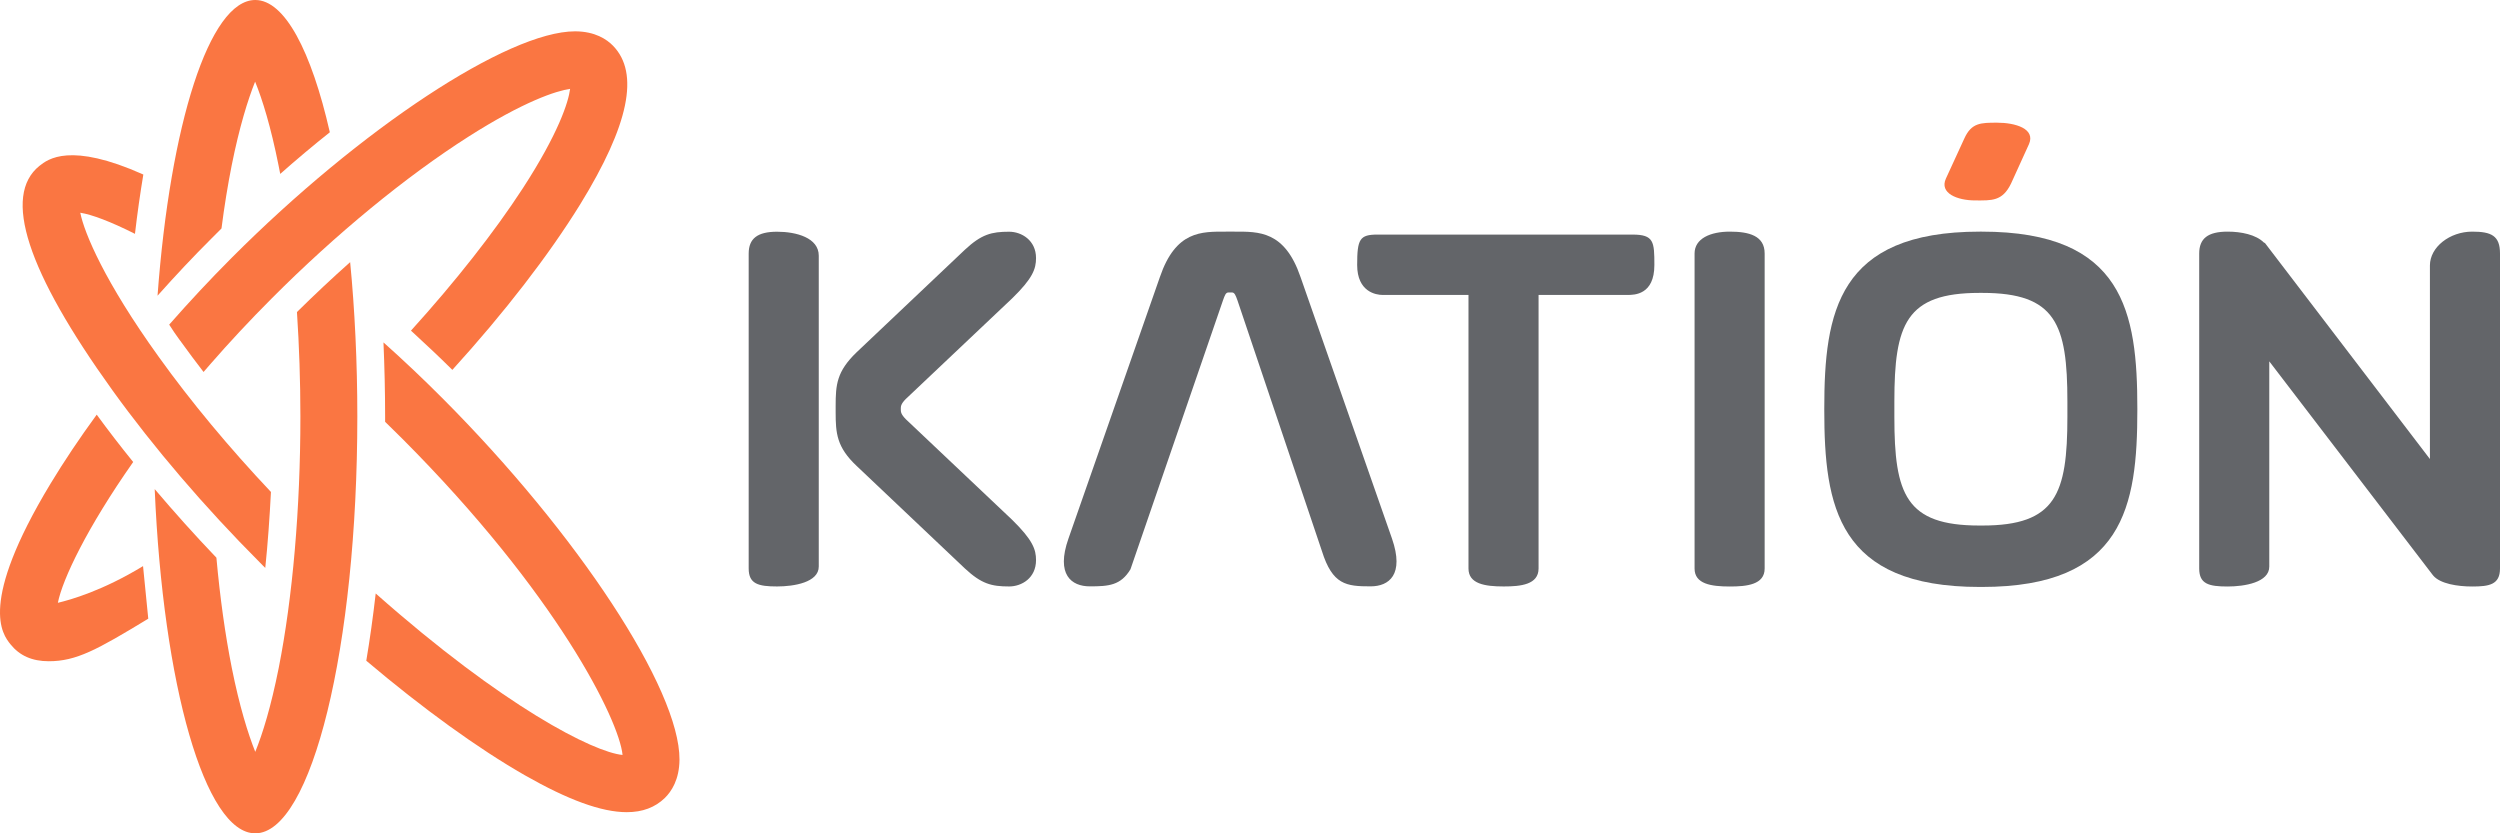 <svg width="216" height="72" viewBox="0 0 216 72" fill="none" xmlns="http://www.w3.org/2000/svg">
<g clip-path="url(#clip0_1854_2431)">
<g clip-path="url(#clip1_1854_2431)">
<path d="M12.359 48.912L12.81 53.455C8.356 56.16 6.587 57.131 4.212 57.131C2.766 57.131 1.681 56.639 0.907 55.668C0.21 54.801 -1.895 52.161 4.354 41.807C5.529 39.865 6.872 37.859 8.356 35.827C9.35 37.186 10.396 38.545 11.507 39.917C7.517 45.599 5.4 50.051 4.999 52.083C6.123 51.812 8.847 51.048 12.359 48.912ZM15.547 29.408L15.612 29.485L15.664 29.563C16.283 30.417 16.916 31.271 17.587 32.139C17.781 31.919 17.975 31.686 18.181 31.453C19.795 29.602 21.564 27.699 23.488 25.771C29.026 20.218 35.056 15.261 40.478 11.806C45.255 8.764 48.07 7.845 49.258 7.677C49.115 8.816 48.251 11.521 45.178 16.258C42.686 20.089 39.342 24.334 35.508 28.567C36.734 29.692 37.935 30.819 39.084 31.957C43.577 27.013 47.411 22.056 50.136 17.643C54.344 10.796 55.274 6.318 52.963 3.95C52.421 3.393 51.414 2.72 49.722 2.707C49.709 2.707 49.697 2.707 49.684 2.707C43.9 2.707 31.157 11.107 20.015 22.276C18.143 24.153 16.335 26.094 14.618 28.049C14.889 28.489 15.212 28.942 15.547 29.408Z" fill="#FA7642"/>
<path d="M38.232 34.412C36.566 32.742 34.862 31.124 33.132 29.584C33.222 31.694 33.274 33.829 33.274 36.004C33.274 36.146 33.274 36.301 33.274 36.444C33.765 36.922 34.255 37.401 34.759 37.906C48.109 51.289 53.492 62.212 53.789 65.228C51.31 64.995 43.551 61.099 32.461 51.276C32.228 53.308 31.957 55.249 31.647 57.087C36.528 61.216 41.305 64.671 45.333 66.975C49.077 69.111 51.969 70.172 54.151 70.172C55.519 70.172 56.604 69.758 57.443 68.943C58.011 68.386 58.695 67.364 58.708 65.629C58.734 59.559 49.942 46.151 38.232 34.412Z" fill="#FA7642"/>
<path d="M22.919 49.067C23.139 46.957 23.294 44.757 23.41 42.505C19.795 38.674 16.477 34.687 13.714 30.83C9.053 24.359 7.285 20.14 6.936 18.38C7.93 18.535 9.557 19.143 11.661 20.204C11.868 18.418 12.113 16.71 12.384 15.079C6.045 12.245 4.134 13.759 3.411 14.329C0.197 16.904 2.314 23.427 9.712 33.717C13.275 38.661 17.665 43.799 22.442 48.588C22.597 48.756 22.765 48.911 22.919 49.067Z" fill="#FA7642"/>
<path d="M13.611 25.549C14.708 10.768 18.078 0 22.055 0C24.598 0 26.896 4.401 28.497 11.428C27.064 12.567 25.631 13.771 24.211 15.026C24.159 14.78 24.12 14.547 24.069 14.302C23.397 10.937 22.674 8.607 22.042 7.054C21.422 8.607 20.686 10.95 20.015 14.302C19.679 15.997 19.382 17.822 19.137 19.738C18.853 20.022 18.569 20.307 18.285 20.592C16.697 22.171 15.134 23.84 13.611 25.549ZM30.253 22.65C28.704 24.022 27.167 25.471 25.657 26.96C25.85 29.885 25.954 32.926 25.954 36.007C25.954 43.927 25.282 51.641 24.081 57.711C23.41 61.076 22.687 63.406 22.055 64.959C21.435 63.406 20.699 61.063 20.028 57.711C19.459 54.851 19.008 51.628 18.698 48.185C16.839 46.244 15.057 44.251 13.366 42.258C14.089 59.161 17.704 72 22.055 72C26.922 72 30.873 55.886 30.873 35.993C30.873 31.282 30.653 26.778 30.253 22.65Z" fill="#FA7642"/>
<path d="M169.715 11.972C170.335 10.6 171.135 10.6 172.555 10.6C174.117 10.6 175.886 11.117 175.305 12.45L173.756 15.854C173.007 17.407 172.077 17.317 170.657 17.317C169.108 17.317 167.546 16.696 168.127 15.427L169.715 11.972Z" fill="#FA7642"/>
<path d="M70.741 48.948C70.741 50.32 68.598 50.67 67.139 50.67C65.512 50.67 64.686 50.45 64.686 49.117V21.911C64.686 20.617 65.435 20.021 67.139 20.021C68.792 20.021 70.741 20.539 70.741 22.092V48.948ZM87.448 44.91C89.229 46.657 89.513 47.473 89.513 48.392C89.513 49.945 88.274 50.67 87.189 50.67C85.666 50.67 84.801 50.45 83.368 49.117L74.008 40.251C72.29 38.633 72.2 37.429 72.2 35.604V35.087C72.2 33.236 72.29 32.097 74.008 30.44L83.368 21.575C84.801 20.241 85.666 20.021 87.189 20.021C88.261 20.021 89.513 20.759 89.513 22.299C89.513 23.231 89.229 24.047 87.448 25.781L78.255 34.478C77.829 34.906 77.829 35.126 77.829 35.32V35.346C77.829 35.579 77.829 35.773 78.255 36.213L87.448 44.91Z" fill="#636569"/>
<path d="M141.053 20.268C142.899 20.268 142.938 20.889 142.938 22.895C142.938 25.483 141.195 25.483 140.614 25.483H132.932V49.117C132.932 50.515 131.383 50.67 129.924 50.67C128.297 50.67 126.877 50.45 126.877 49.117V25.483H119.453C118.898 25.483 117.259 25.225 117.259 22.895C117.259 20.656 117.478 20.268 119.014 20.268H141.053V20.268Z" fill="#636569"/>
<path d="M152.466 49.121C152.466 50.519 150.917 50.674 149.458 50.674C147.831 50.674 146.411 50.454 146.411 49.121V21.902C146.411 20.608 147.78 20.013 149.458 20.013C151.111 20.013 152.466 20.362 152.466 21.902V49.121Z" fill="#636569"/>
<path d="M171.058 50.713C158.78 50.713 157.618 43.763 157.618 35.427V35.298C157.618 26.989 158.78 20.013 171.058 20.013H171.225C183.504 20.013 184.666 26.989 184.666 35.298V35.427C184.666 43.737 183.504 50.713 171.225 50.713H171.058ZM171.019 25.306C164.667 25.306 163.673 28.024 163.673 34.69V36.023C163.673 42.701 164.654 45.406 171.019 45.406H171.277C177.629 45.406 178.623 42.688 178.623 36.023V34.69C178.623 28.011 177.629 25.306 171.277 25.306H171.019Z" fill="#636569"/>
<path d="M216 49.121C216 50.519 215.058 50.674 213.599 50.674C212.333 50.674 210.836 50.441 210.229 49.729C210.203 49.703 210.203 49.703 210.203 49.69L210.177 49.664L196.066 31.221V48.953C196.066 50.324 193.923 50.674 192.464 50.674C190.837 50.674 190.011 50.454 190.011 49.121V21.902C190.011 20.608 190.76 20.013 192.464 20.013C193.639 20.013 194.917 20.271 195.601 20.957L195.691 20.996L209.945 39.66V22.938C209.945 21.346 211.662 20.013 213.599 20.013C215.251 20.013 216 20.362 216 21.902V49.121V49.121Z" fill="#636569"/>
<path d="M120.267 46.532L112.365 23.934C110.997 19.935 108.763 20.013 106.659 20.013H105.923C103.818 20.013 101.585 19.922 100.216 23.934L92.315 46.532C91.218 49.652 92.573 50.661 94.161 50.661C95.788 50.661 96.834 50.583 97.673 49.186L105.665 25.953C105.82 25.526 105.897 25.268 106.142 25.268H106.439C106.672 25.268 106.762 25.526 106.917 25.953L114.212 47.607C115.128 50.532 116.316 50.661 118.421 50.661C120.009 50.661 121.351 49.652 120.267 46.532Z" fill="#636569"/>
</g>
</g>
<defs>
<clipPath id="clip0_1854_2431">
<rect width="216" height="72" fill="white"/>
</clipPath>
<clipPath id="clip1_1854_2431">
<rect width="216" height="72" fill="white"/>
</clipPath>
</defs>
</svg>
